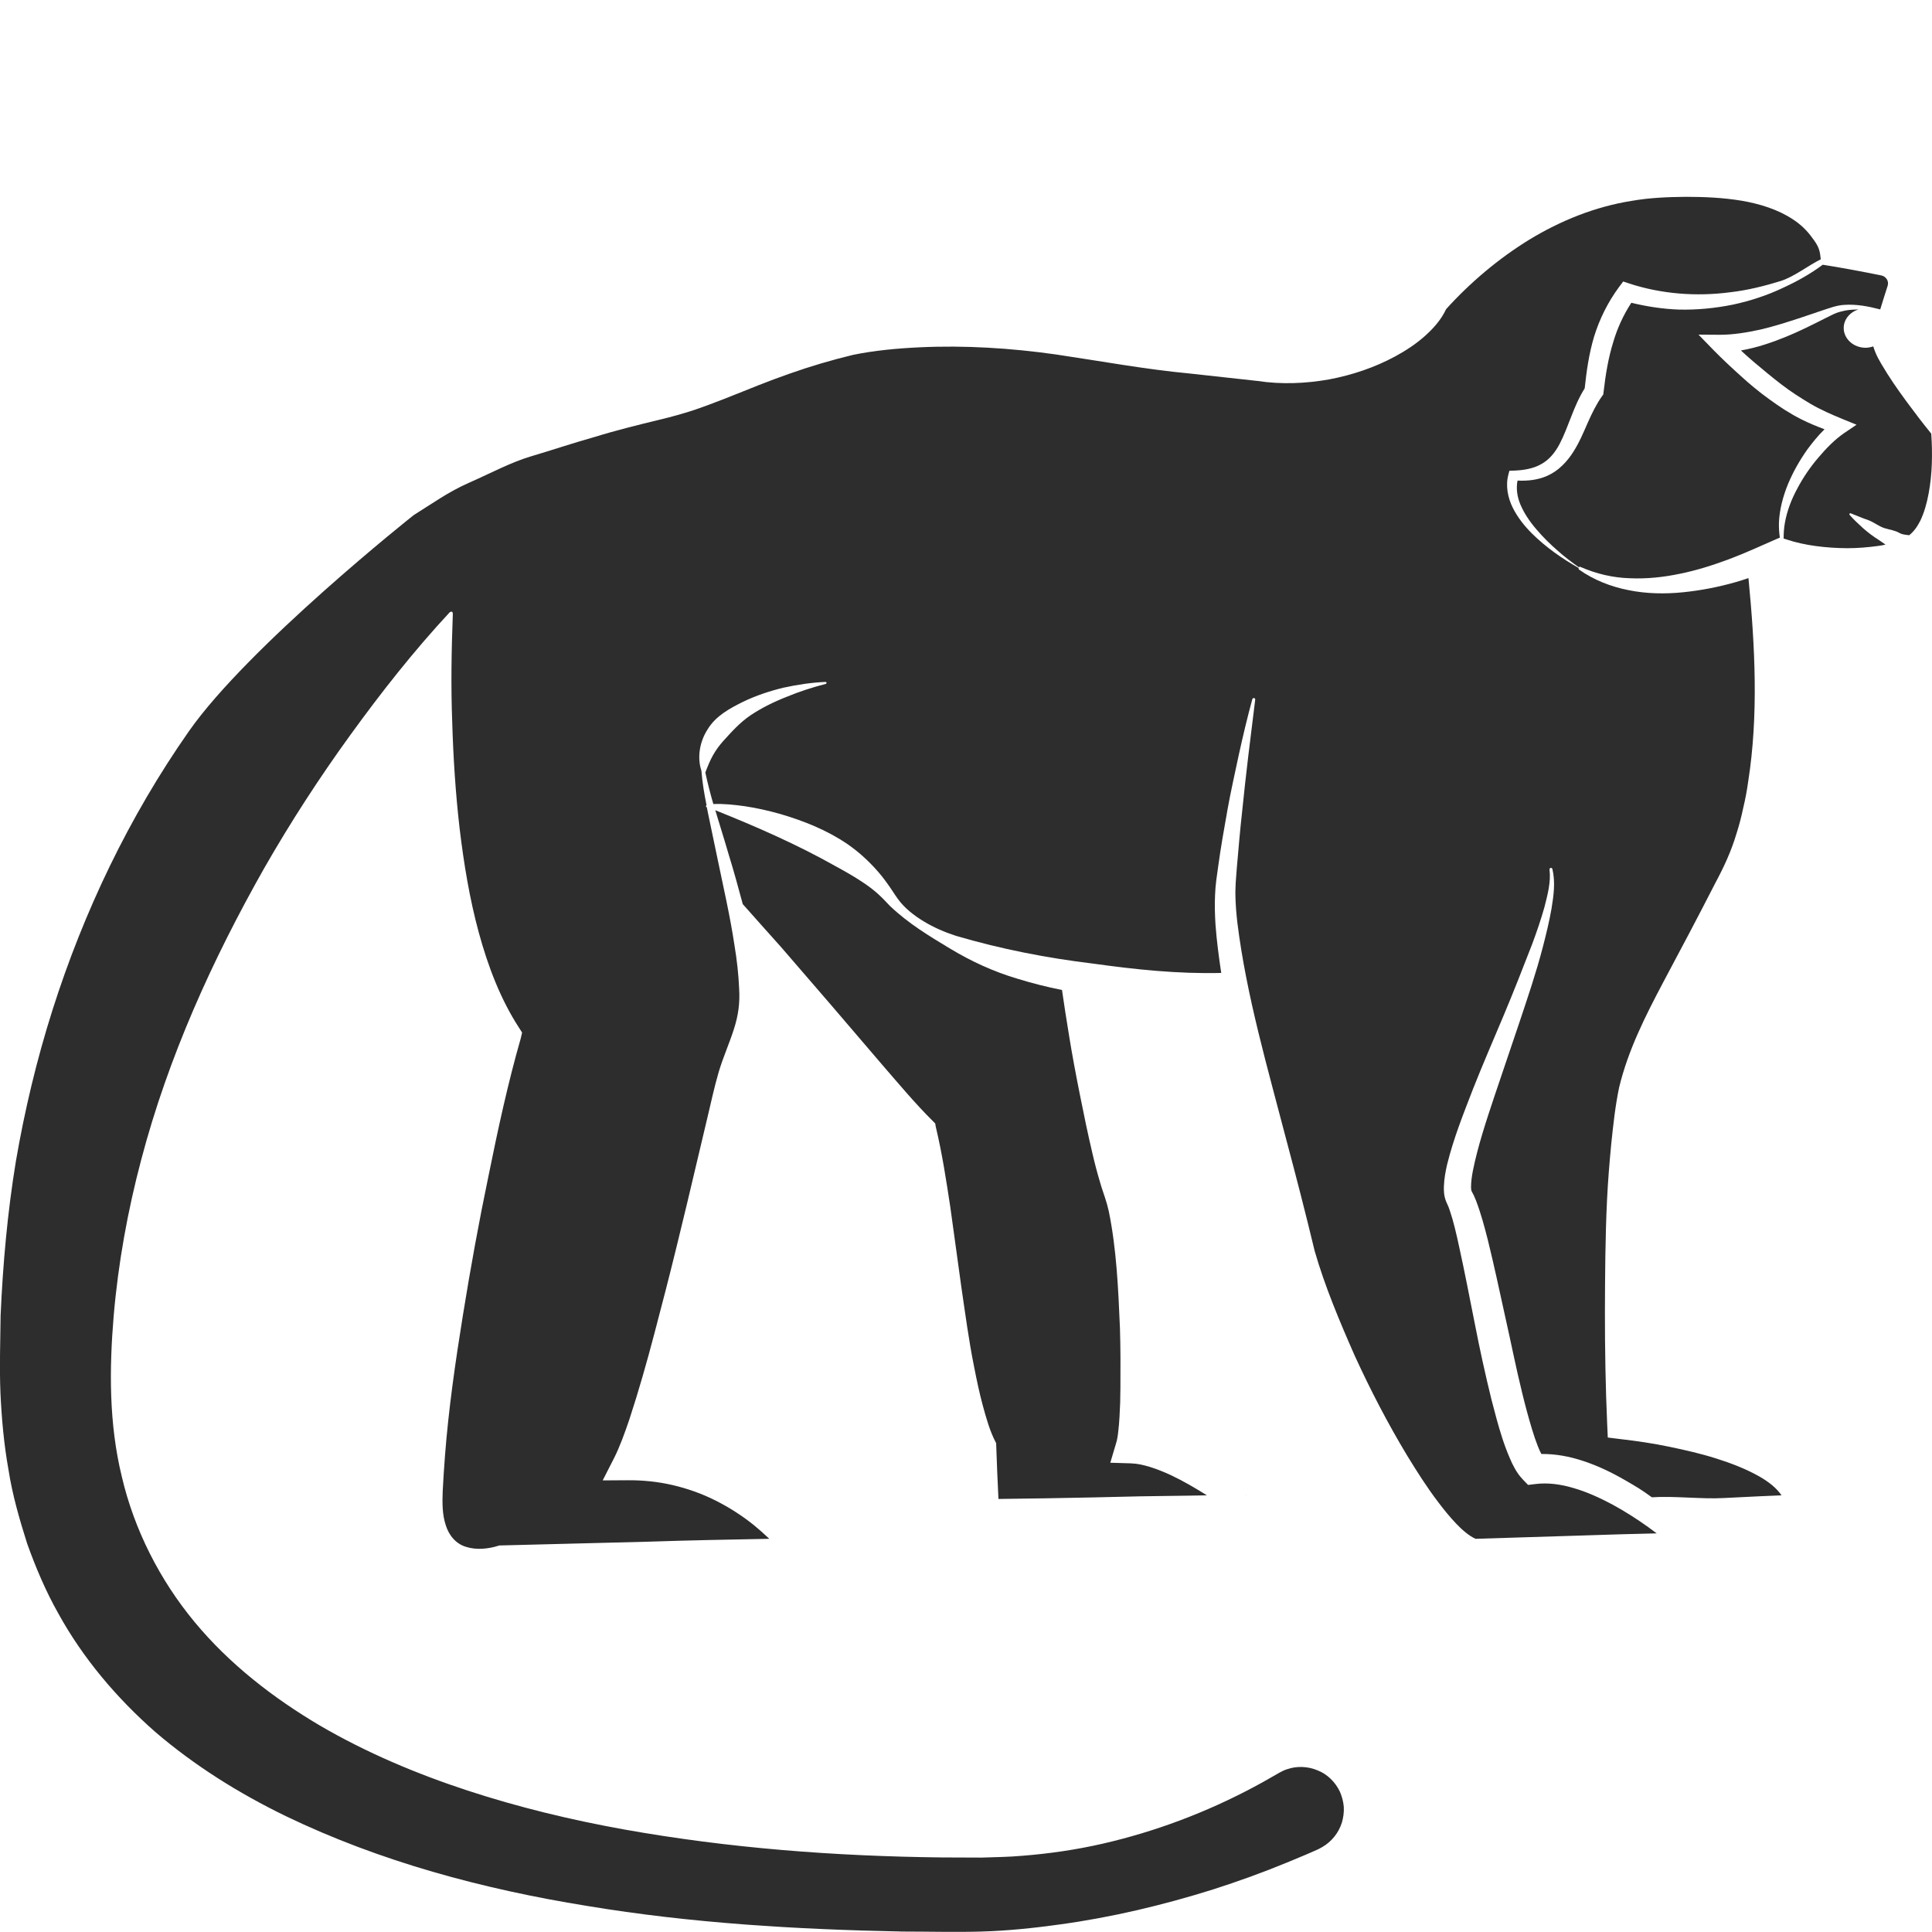 <?xml version="1.0" encoding="utf-8"?>
<!-- Generator: Adobe Illustrator 24.1.2, SVG Export Plug-In . SVG Version: 6.00 Build 0)  -->
<svg version="1.1" id="Layer_1" xmlns="http://www.w3.org/2000/svg" xmlns:xlink="http://www.w3.org/1999/xlink" x="0px" y="0px"
	 viewBox="0 0 128 128" style="enable-background:new 0 0 128 128;" xml:space="preserve">
<style type="text/css">
	.st0{fill:#2D2D2D;}
</style>
<g>
	<path class="st0" d="M127.95,28.73c-0.57-0.7-1.11-1.41-1.64-2.13c-0.59-0.8-1.16-1.62-1.68-2.51c-0.13-0.23-0.26-0.45-0.37-0.72
		c-0.05-0.12-0.1-0.25-0.15-0.42c-0.16,0.05-0.33,0.09-0.51,0.09c-0.8,0-1.45-0.59-1.45-1.31c0-0.57,0.41-1.05,0.98-1.23
		c-0.3,0.01-0.61,0.02-0.9,0.08c-0.22,0.05-0.45,0.1-0.65,0.19c-0.2,0.08-0.42,0.21-0.64,0.31c-0.43,0.22-0.86,0.43-1.29,0.64
		c-0.87,0.42-1.77,0.8-2.71,1.1c-0.52,0.17-1.05,0.3-1.6,0.4c0.27,0.25,0.55,0.5,0.83,0.74c0.61,0.51,1.21,1.02,1.84,1.5
		c0.62,0.48,1.28,0.9,1.95,1.3c0.67,0.39,1.38,0.7,2.11,1l0.93,0.38l-0.8,0.54c-0.62,0.42-1.22,1.03-1.74,1.65
		c-0.53,0.62-1,1.31-1.38,2.03c-0.39,0.72-0.69,1.49-0.83,2.3c-0.06,0.33-0.08,0.67-0.08,1.02l0.19,0.06
		c1.22,0.41,2.66,0.57,4.03,0.58c0.69,0,1.38-0.06,2.04-0.15c0.16-0.02,0.33-0.05,0.49-0.09c-0.15-0.1-0.3-0.21-0.45-0.31
		c-0.37-0.23-0.71-0.49-1.03-0.77c-0.31-0.29-0.63-0.57-0.9-0.89c-0.02-0.03-0.02-0.07,0.01-0.09c0.02-0.02,0.05-0.02,0.07-0.01
		c0.39,0.15,0.77,0.32,1.16,0.45c0.38,0.14,0.69,0.41,1.07,0.53c0.38,0.12,0.69,0.14,1.01,0.33c0.16,0.09,0.37,0.11,0.63,0.14
		c0.29-0.23,0.52-0.54,0.73-0.95c0.26-0.54,0.44-1.17,0.56-1.83C128.02,31.4,128.04,30.03,127.95,28.73z"/>
	<path class="st0" d="M82.59,99.03c-0.01,0-0.02,0-0.02,0.01l-0.07,0.03C82.56,99.05,82.59,99.04,82.59,99.03z"/>
	<path class="st0" d="M74.09,94.81c0.04-0.3,0.06-0.62,0.08-0.94c0.04-0.64,0.06-1.29,0.06-1.94c0.01-1.3,0.01-2.62-0.03-3.93
		c-0.11-2.61-0.23-5.28-0.74-7.75c-0.07-0.31-0.15-0.6-0.24-0.87c-0.1-0.32-0.23-0.66-0.32-0.99c-0.2-0.66-0.37-1.31-0.52-1.96
		c-0.31-1.31-0.58-2.62-0.84-3.93c-0.26-1.31-0.51-2.62-0.72-3.94c-0.16-0.99-0.32-1.98-0.46-2.97c-1-0.2-1.99-0.45-2.96-0.75
		c-1.56-0.46-3.06-1.15-4.45-1.99c-1.4-0.84-2.77-1.67-3.98-2.82c-0.3-0.32-0.56-0.59-0.84-0.84c-0.28-0.25-0.59-0.48-0.9-0.69
		c-0.62-0.42-1.28-0.79-1.94-1.15c-2.47-1.39-5.15-2.57-7.9-3.67c0.29,0.97,0.6,1.94,0.88,2.91c0.34,1.09,0.64,2.2,0.94,3.31
		c0.85,0.95,1.69,1.91,2.55,2.86l3.34,3.87l3.32,3.88c1.1,1.27,2.22,2.61,3.35,3.73l0.19,0.19L62,74.66
		c0.43,1.81,0.69,3.54,0.96,5.31l0.73,5.29c0.26,1.76,0.49,3.52,0.84,5.26c0.17,0.87,0.35,1.74,0.58,2.59
		c0.23,0.84,0.47,1.71,0.86,2.45l0.03,0.06l0,0.07c0.04,1.21,0.09,2.41,0.15,3.62c2.06-0.02,4.11-0.06,6.17-0.1
		c2.17-0.06,4.33-0.1,6.5-0.12l1.14-0.02c-0.78-0.49-1.57-0.95-2.37-1.33c-0.91-0.42-1.88-0.77-2.69-0.79l-1.34-0.04l0.38-1.28
		C74.01,95.43,74.06,95.11,74.09,94.81z"/>
	<path class="st0" d="M116.58,97.83c-0.88-0.5-1.86-0.88-2.87-1.2c-1.01-0.32-2.06-0.56-3.12-0.78c-1.05-0.22-2.14-0.38-3.18-0.5
		l-0.89-0.11l-0.04-0.88c-0.11-2.48-0.15-4.95-0.15-7.43c0.01-2.48,0.02-4.95,0.14-7.43c0.06-1.24,0.16-2.48,0.28-3.72
		c0.13-1.24,0.26-2.48,0.52-3.73c0.6-2.49,1.74-4.73,2.9-6.93c1.17-2.19,2.33-4.38,3.46-6.59c0.6-1.12,1.07-2.14,1.41-3.28
		c0.18-0.56,0.33-1.13,0.45-1.71c0.14-0.58,0.25-1.16,0.33-1.75c0.69-4.38,0.46-8.94,0.02-13.49c-0.27,0.09-0.54,0.18-0.82,0.26
		c-1.15,0.33-2.33,0.56-3.52,0.68c-1.19,0.12-2.42,0.1-3.6-0.14c-1.18-0.23-2.32-0.68-3.28-1.36c-0.04-0.03-0.04-0.07-0.03-0.11
		c-1.11-0.63-2.17-1.37-3.09-2.28c-0.5-0.5-0.95-1.06-1.28-1.72c-0.32-0.65-0.49-1.45-0.28-2.21l0.06-0.23l0.27-0.01
		c0.66-0.02,1.32-0.13,1.84-0.43c0.53-0.29,0.91-0.76,1.21-1.32c0.3-0.57,0.53-1.2,0.79-1.86c0.24-0.61,0.5-1.24,0.88-1.84
		c0.12-1.13,0.28-2.28,0.62-3.42c0.36-1.17,0.92-2.3,1.66-3.3l0.27-0.36l0.42,0.14c2.13,0.69,4.43,0.87,6.69,0.57
		c1.13-0.13,2.25-0.41,3.35-0.75c0.92-0.31,1.75-0.99,2.63-1.43l-0.02-0.17c-0.05-0.52-0.2-0.8-0.55-1.26
		c-0.34-0.48-0.78-0.9-1.28-1.22c-1-0.66-2.18-1.02-3.38-1.23c-1.21-0.2-2.44-0.26-3.67-0.26c-1.25,0.01-2.44,0.06-3.64,0.27
		c-2.39,0.38-4.69,1.3-6.79,2.58c-2.01,1.24-3.87,2.8-5.5,4.6c0,0,0,0,0,0.01c-0.33,0.7-0.86,1.29-1.44,1.8
		c-0.58,0.51-1.24,0.94-1.92,1.31c-1.37,0.74-2.86,1.24-4.4,1.53c-1.54,0.27-3.14,0.34-4.72,0.1l-4.46-0.49
		c-2.99-0.28-5.95-0.83-8.93-1.27c-2.98-0.42-6-0.61-9-0.47c-1.49,0.07-3,0.21-4.41,0.5c-1.41,0.34-2.84,0.76-4.22,1.25
		c-1.39,0.48-2.76,1.05-4.17,1.61c-0.71,0.28-1.43,0.55-2.16,0.8c-0.74,0.24-1.49,0.45-2.25,0.63c-1.43,0.35-2.87,0.7-4.29,1.14
		c-1.43,0.4-2.85,0.88-4.27,1.3c-1.33,0.4-2.54,1.06-4.1,1.75c-1.36,0.6-2.37,1.34-3.64,2.13l0,0c-0.05,0.03-10.97,8.71-14.9,14.32
		c-3.97,5.67-6.97,11.95-9.05,18.5c-1.04,3.28-1.84,6.63-2.42,10.01C0.5,80.3,0.19,83.73,0.04,87.16c-0.02,1.72-0.08,3.44-0.01,5.14
		c0.08,1.7,0.23,3.39,0.53,5.06c0.26,1.68,0.73,3.3,1.24,4.91c0.57,1.59,1.23,3.15,2.06,4.62c1.63,2.96,3.85,5.59,6.42,7.85
		c2.6,2.23,5.54,4.07,8.65,5.58c6.24,3.01,13.06,4.84,19.95,5.95c6.9,1.15,13.91,1.56,20.9,1.7c1.75,0,3.5,0.05,5.24,0
		c1.74-0.05,3.47-0.23,5.19-0.47c3.45-0.47,6.84-1.28,10.16-2.32c1.65-0.53,3.29-1.12,4.89-1.78l1.2-0.5l0.6-0.26l0.29-0.13
		l0.24-0.13c0.63-0.36,1.1-0.95,1.31-1.62c0.1-0.34,0.15-0.69,0.13-1.05c-0.03-0.35-0.12-0.69-0.26-1.01
		c-0.3-0.63-0.83-1.16-1.48-1.41c-0.64-0.27-1.38-0.3-2.03-0.07c-0.16,0.05-0.32,0.13-0.47,0.21l-0.56,0.32
		c-0.39,0.23-0.78,0.44-1.17,0.65c-3.15,1.68-6.52,2.95-10.01,3.75c-1.75,0.4-3.53,0.66-5.32,0.8c-0.89,0.08-1.8,0.09-2.69,0.12
		l-2.64-0.01c-7.05-0.08-14.11-0.61-21.09-1.86c-3.49-0.63-6.94-1.46-10.33-2.57c-3.38-1.11-6.69-2.5-9.79-4.31
		c-3.08-1.82-5.98-4.06-8.3-6.86c-2.31-2.79-4-6.12-4.82-9.63c-0.86-3.52-0.83-7.15-0.54-10.63c0.3-3.51,0.93-6.99,1.83-10.38
		c1.79-6.8,4.71-13.24,8.15-19.31c1.74-3.04,3.64-5.97,5.69-8.8c2.05-2.83,4.21-5.58,6.59-8.14c0.04-0.04,0.12-0.06,0.17-0.03
		c0.04,0.02,0.04,0.14,0.04,0.17c-0.09,2.37-0.13,4.75-0.04,7.11c0.07,2.37,0.22,4.72,0.49,7.06c0.28,2.34,0.66,4.66,1.27,6.9
		c0.61,2.24,1.44,4.42,2.66,6.3l0.21,0.33L34.5,68.8c-0.85,2.96-1.51,6.02-2.13,9.08c-0.64,3.06-1.2,6.15-1.7,9.25
		c-0.5,3.1-0.95,6.21-1.19,9.33c-0.06,0.78-0.11,1.56-0.15,2.34c-0.03,0.78-0.03,1.54,0.2,2.24c0.21,0.69,0.69,1.26,1.37,1.45
		c0.66,0.21,1.46,0.13,2.12-0.08l0.06-0.02l0.06,0l9.84-0.25c2.66-0.09,5.33-0.14,7.99-0.19c-0.32-0.3-0.65-0.6-0.98-0.87
		c-0.8-0.65-1.66-1.2-2.57-1.66c-0.91-0.46-1.87-0.8-2.86-1.03c-0.99-0.23-2-0.33-3.01-0.32l-1.62,0.01l0.75-1.47
		c0.39-0.77,0.72-1.7,1.03-2.61c0.3-0.92,0.59-1.86,0.86-2.8c0.55-1.89,1.03-3.8,1.53-5.71c0.49-1.91,0.96-3.84,1.42-5.76l1.37-5.78
		c0.23-0.97,0.43-1.91,0.73-2.94c0.3-1,0.72-1.93,1-2.82c0.29-0.89,0.41-1.73,0.35-2.69c-0.04-0.95-0.15-1.92-0.31-2.88
		c-0.29-1.94-0.74-3.87-1.14-5.81l-0.61-2.92c-0.03-0.13-0.05-0.26-0.08-0.4l0,0c-0.05-0.02-0.07-0.07-0.05-0.12
		c0.01-0.01,0.02-0.01,0.03-0.02c-0.15-0.75-0.28-1.51-0.34-2.29c-0.29-0.87-0.12-1.91,0.4-2.72c0.55-0.92,1.49-1.41,2.35-1.84
		c0.87-0.42,1.78-0.72,2.69-0.94c0.92-0.2,1.84-0.34,2.78-0.38c0.04,0,0.07,0.03,0.07,0.06c0,0.03-0.02,0.06-0.05,0.07
		c-0.89,0.23-1.76,0.51-2.6,0.86c-0.84,0.33-1.65,0.73-2.37,1.21c-0.73,0.49-1.28,1.12-1.81,1.7c-0.26,0.29-0.5,0.61-0.7,0.97
		c-0.19,0.34-0.34,0.71-0.5,1.13c0.15,0.7,0.33,1.4,0.53,2.09c0.71-0.03,1.38,0.05,2.06,0.14c0.81,0.12,1.6,0.3,2.38,0.52
		c1.56,0.46,3.1,1.07,4.47,2.01c0.68,0.47,1.31,1.04,1.87,1.66c0.28,0.31,0.54,0.64,0.78,0.98c0.25,0.34,0.46,0.7,0.67,0.98
		c0.44,0.61,1.06,1.09,1.72,1.49c0.66,0.4,1.38,0.71,2.12,0.95c2.99,0.88,6.02,1.47,9.08,1.84c2.8,0.39,5.6,0.69,8.5,0.62
		c-0.16-1.06-0.3-2.12-0.38-3.2c-0.04-0.64-0.06-1.29-0.03-1.94c0.01-0.33,0.04-0.66,0.08-0.99l0.13-0.94
		c0.17-1.25,0.39-2.49,0.61-3.72c0.22-1.24,0.5-2.46,0.76-3.69c0.27-1.23,0.56-2.45,0.89-3.66c0.01-0.05,0.07-0.08,0.12-0.07
		c0.05,0.01,0.08,0.06,0.07,0.11c-0.31,2.48-0.62,4.96-0.87,7.45c-0.14,1.24-0.24,2.48-0.35,3.72l-0.07,0.93
		c-0.01,0.3-0.03,0.58-0.02,0.88c0.01,0.59,0.06,1.2,0.13,1.8c0.6,4.85,2.02,9.67,3.27,14.48c0.64,2.4,1.27,4.84,1.85,7.26
		c0.67,2.33,1.65,4.66,2.65,6.93c1.04,2.27,2.19,4.49,3.48,6.63c0.65,1.06,1.32,2.12,2.07,3.1c0.37,0.49,0.76,0.97,1.18,1.41
		c0.39,0.41,0.85,0.81,1.28,1l7.09-0.22c1.64-0.06,3.27-0.1,4.91-0.14c-0.18-0.13-0.36-0.27-0.54-0.4
		c-0.78-0.56-1.58-1.07-2.41-1.52c-0.83-0.44-1.68-0.83-2.55-1.08c-0.86-0.26-1.73-0.37-2.52-0.27l-0.5,0.06l-0.33-0.34
		c-0.26-0.27-0.42-0.52-0.55-0.75c-0.13-0.23-0.24-0.46-0.33-0.68c-0.19-0.44-0.35-0.87-0.49-1.3c-0.28-0.86-0.5-1.71-0.72-2.56
		c-0.42-1.7-0.79-3.4-1.12-5.1c-0.34-1.7-0.66-3.39-1.03-5.06c-0.18-0.83-0.37-1.67-0.62-2.4l-0.09-0.25l-0.14-0.31
		c-0.17-0.42-0.16-0.72-0.16-1c0.02-0.55,0.11-1.01,0.21-1.46c0.44-1.78,1.09-3.39,1.72-5.02c0.64-1.62,1.33-3.21,2-4.8
		c0.67-1.59,1.3-3.2,1.92-4.8c0.3-0.81,0.58-1.62,0.81-2.44c0.21-0.82,0.44-1.67,0.34-2.49l0-0.01c-0.01-0.05,0.03-0.1,0.08-0.11
		c0.05-0.01,0.09,0.03,0.11,0.07c0.21,0.89,0.08,1.78-0.06,2.64c-0.15,0.86-0.36,1.71-0.58,2.56c-0.44,1.69-1,3.33-1.55,4.98
		l-1.66,4.91c-0.54,1.62-1.09,3.28-1.41,4.87c-0.08,0.39-0.13,0.79-0.13,1.11c0,0.15,0.03,0.3,0.04,0.27c0,0,0-0.01-0.01-0.01
		l0.05,0.1l0.1,0.19l0.15,0.35c0.34,0.9,0.56,1.74,0.78,2.6c0.42,1.7,0.78,3.4,1.15,5.08c0.38,1.68,0.71,3.37,1.12,5.03
		c0.2,0.83,0.42,1.65,0.66,2.44c0.12,0.4,0.25,0.78,0.39,1.14c0.07,0.18,0.15,0.35,0.23,0.5c0.96-0.01,1.87,0.17,2.7,0.44
		c1.03,0.33,1.97,0.79,2.87,1.31c0.76,0.44,1.05,0.61,1.75,1.12c1.44-0.1,3.31,0.13,4.74,0.05l2.44-0.12l1.41-0.06
		C117.7,98.58,117.17,98.17,116.58,97.83z"/>
	<path class="st0" d="M114.82,20.18c-1.18,0.24-2.39,0.36-3.6,0.33c-1.06-0.04-2.11-0.2-3.14-0.45c-0.52,0.8-0.93,1.68-1.2,2.61
		c-0.33,1.06-0.51,2.17-0.64,3.31l-0.02,0.16l-0.09,0.12c-0.36,0.51-0.65,1.1-0.93,1.73c-0.28,0.63-0.55,1.3-0.96,1.94
		c-0.4,0.64-0.98,1.26-1.72,1.59c-0.65,0.29-1.33,0.35-1.98,0.32c-0.1,0.5-0.03,1.05,0.18,1.56c0.25,0.6,0.63,1.16,1.07,1.67
		c0.44,0.52,0.93,1,1.45,1.45c0.43,0.38,0.89,0.73,1.36,1.06c0.03-0.03,0.07-0.04,0.11-0.02c1.05,0.46,2.16,0.72,3.28,0.75
		c1.12,0.05,2.23-0.07,3.32-0.3c1.09-0.22,2.16-0.56,3.21-0.95c1.07-0.4,2.04-0.85,3.16-1.34l0.24-0.1
		c-0.05-0.33-0.07-0.67-0.06-1.01c0.04-0.87,0.27-1.73,0.6-2.54c0.34-0.81,0.77-1.57,1.28-2.29c0.35-0.47,0.71-0.92,1.14-1.34
		c-0.51-0.19-1.02-0.4-1.52-0.65c-0.76-0.38-1.46-0.84-2.13-1.33c-0.68-0.49-1.31-1.01-1.92-1.57c-0.61-0.55-1.21-1.11-1.78-1.69
		l-1-1.03l1.41,0.01c0.9,0,1.8-0.15,2.71-0.35c0.9-0.21,1.8-0.5,2.71-0.8l1.36-0.46c0.44-0.14,0.94-0.34,1.45-0.37
		c0.83-0.06,1.63,0.1,2.4,0.3c0.16-0.52,0.32-1.04,0.49-1.56c0.1-0.3-0.09-0.62-0.41-0.69c-1.23-0.25-2.46-0.48-3.7-0.68l-0.19-0.03
		c-0.79,0.59-1.66,1.08-2.57,1.5C117.13,19.55,115.99,19.93,114.82,20.18z"/>
</g>
</svg>
